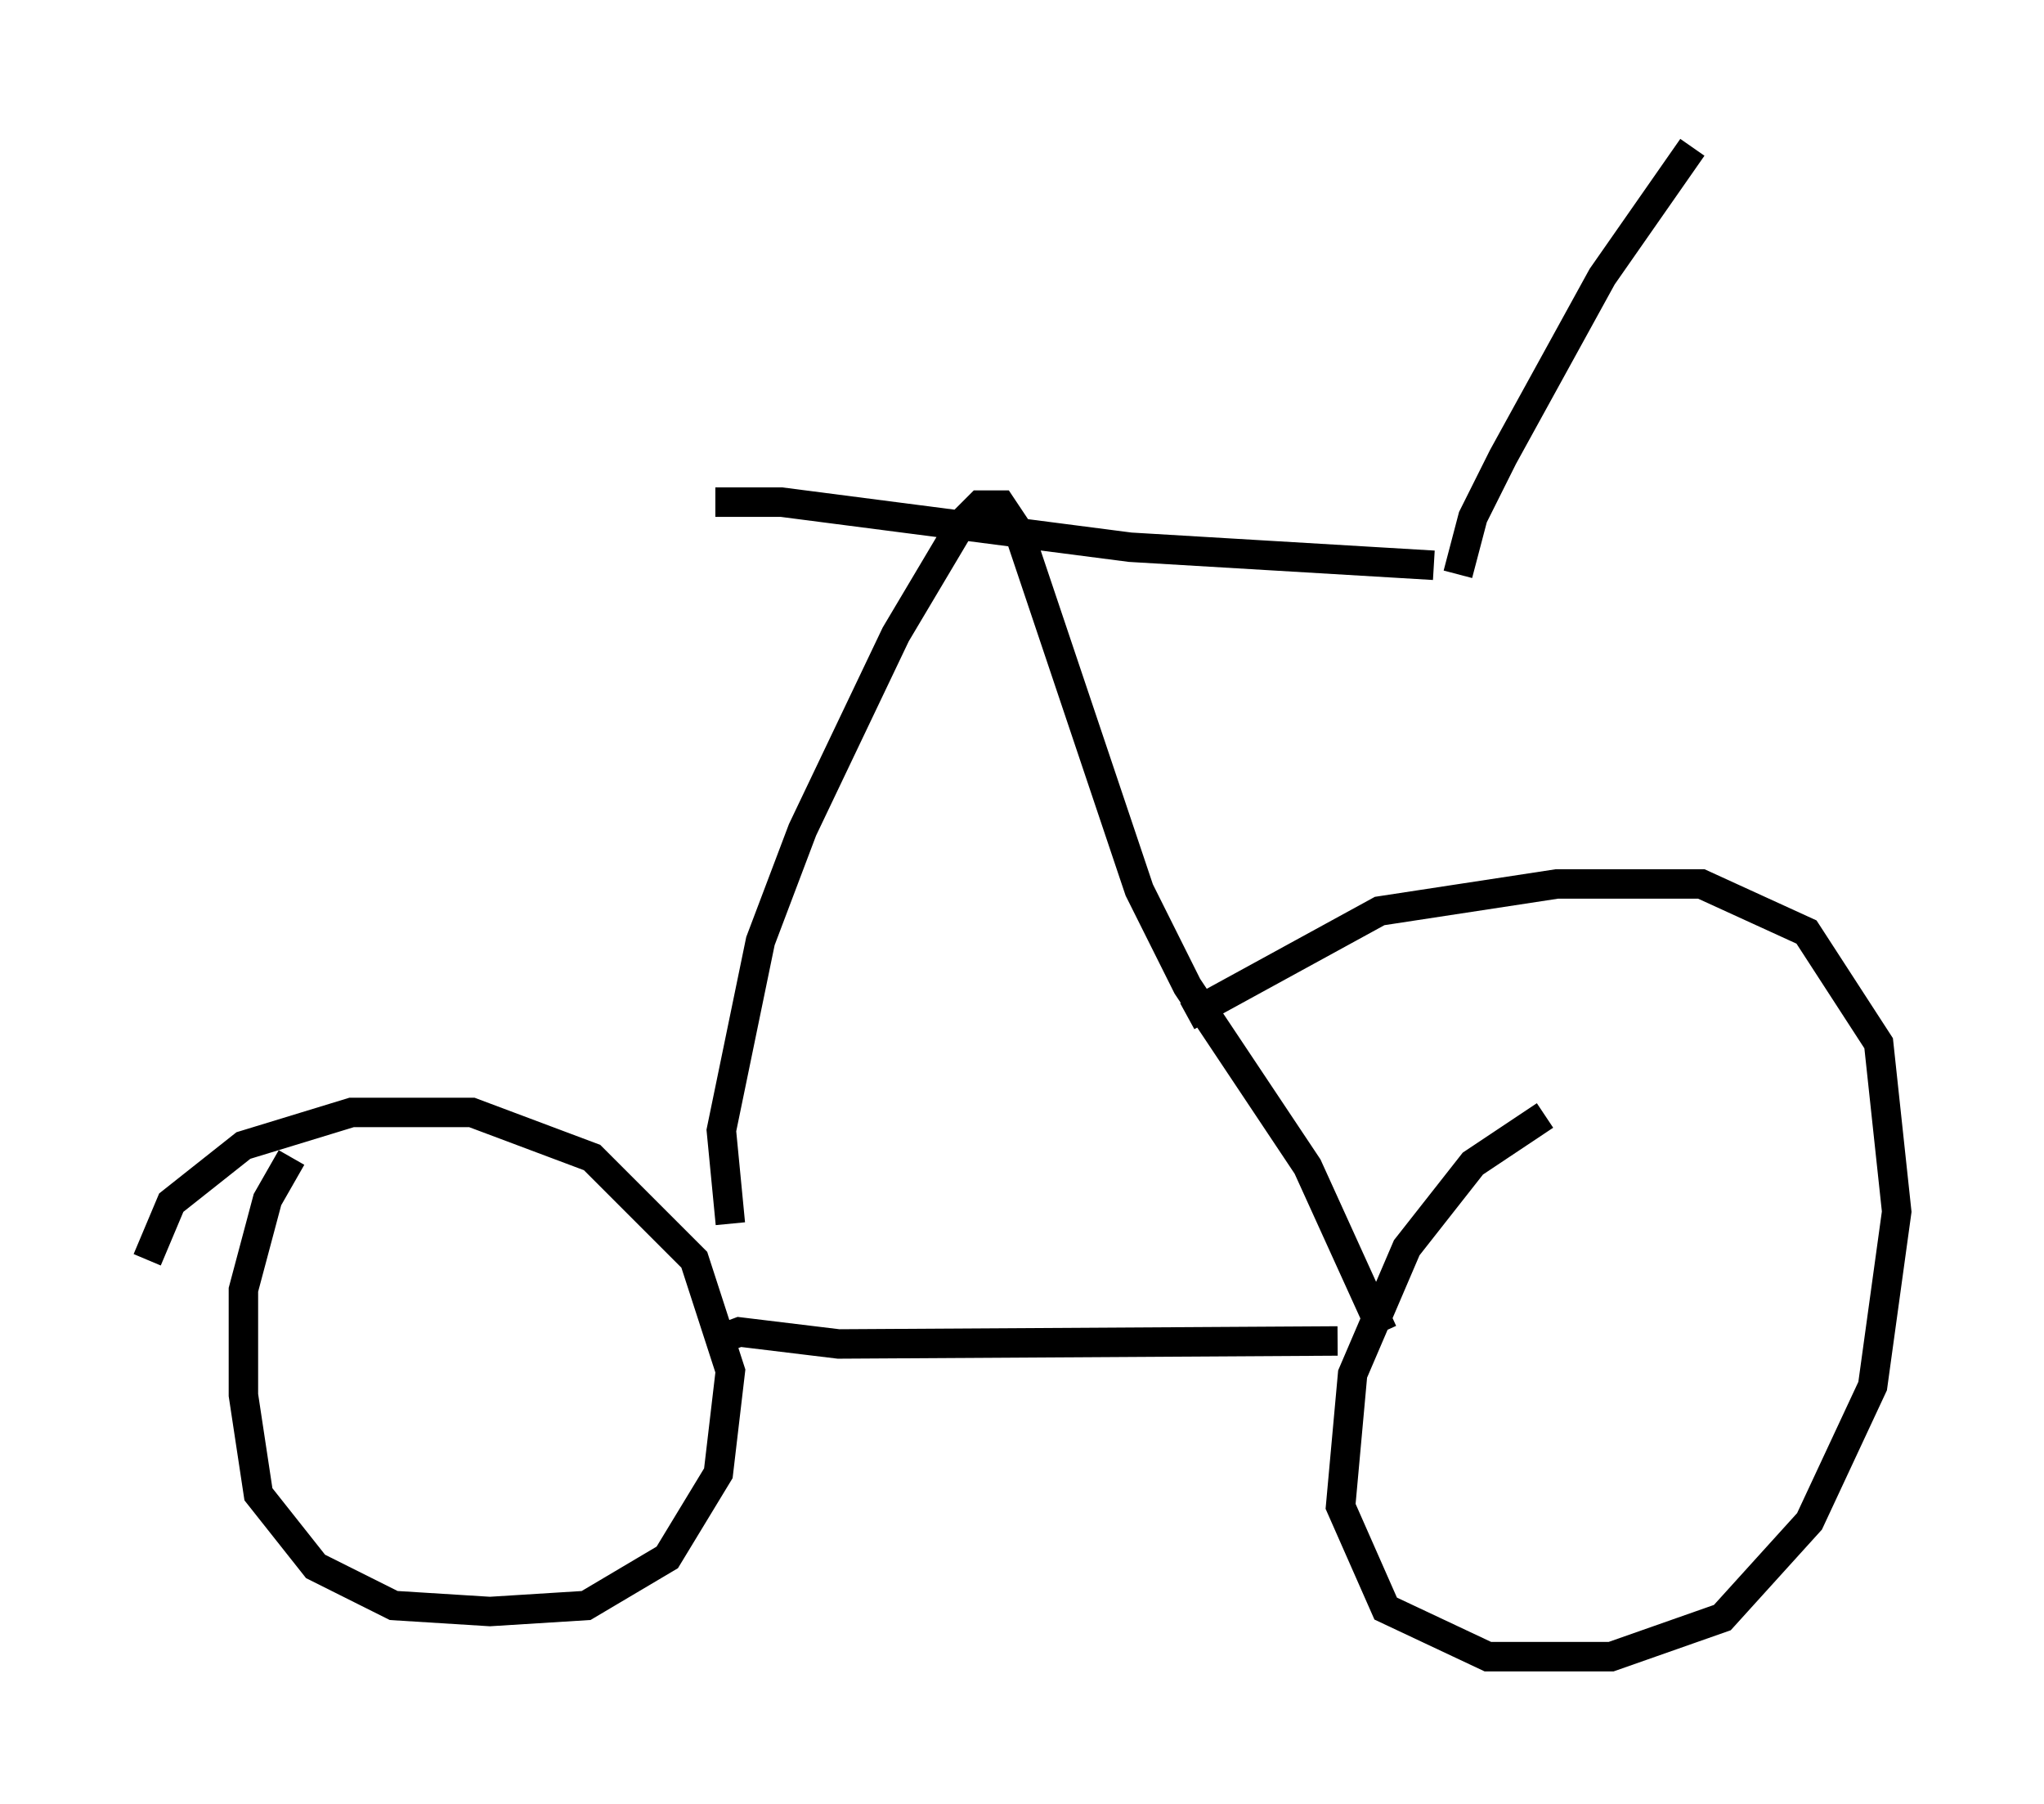 <?xml version="1.0" encoding="utf-8" ?>
<svg baseProfile="full" height="61.246" version="1.1" width="69.413" xmlns="http://www.w3.org/2000/svg" xmlns:ev="http://www.w3.org/2001/xml-events" xmlns:xlink="http://www.w3.org/1999/xlink"><defs /><rect fill="white" height="61.246" width="69.413" x="0" y="0" /><path d="M10.921, 38.994 m-1.021, 0.306 l-0.817, 1.429 -0.817, 3.063 l0.0, 3.573 0.51, 3.369 l1.94, 2.45 2.654, 1.327 l3.267, 0.204 3.267, -0.204 l2.756, -1.633 1.735, -2.858 l0.408, -3.471 -1.225, -3.777 l-3.471, -3.471 -4.083, -1.531 l-4.083, 0.0 -3.675, 1.123 l-2.45, 1.94 -0.817, 1.94 m47.469, -4.9 l-2.45, 1.633 -2.246, 2.858 l-1.838, 4.288 -0.408, 4.492 l1.531, 3.471 3.471, 1.633 l4.185, 0.0 3.777, -1.327 l2.96, -3.267 2.144, -4.594 l0.817, -5.921 -0.613, -5.717 l-2.45, -3.777 -3.573, -1.633 l-4.9, 0.0 -6.023, 0.919 l-6.533, 3.573 m-16.027, 11.025 l0.817, -0.306 3.369, 0.408 l16.946, -0.102 m-20.621, -3.981 l-0.306, -3.165 1.327, -6.431 l1.429, -3.777 3.165, -6.635 l2.246, -3.777 0.613, -0.613 l0.715, 0.0 0.613, 0.919 l4.083, 12.148 1.633, 3.267 l4.083, 6.125 2.552, 5.615 m-22.663, -28.175 l2.246, 0.0 11.842, 1.531 l10.311, 0.613 m0.817, 0.306 l0.51, -1.94 1.021, -2.042 l3.369, -6.125 3.063, -4.39 " fill="none" stroke="black" stroke-width="1" /></svg>